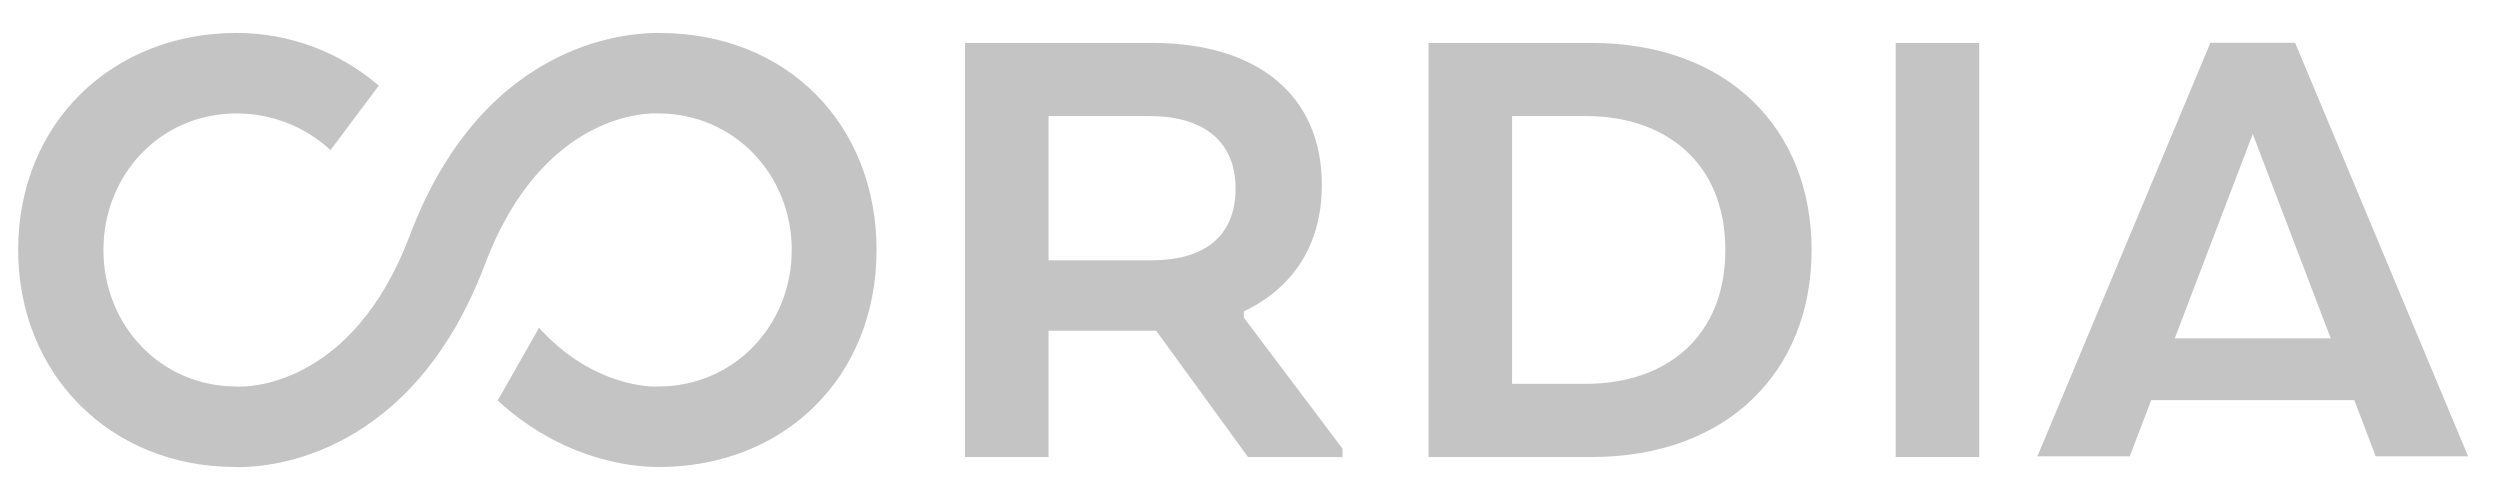 <svg width="75" height="15" viewBox="0 0 75 15" fill="none" xmlns="http://www.w3.org/2000/svg">
<path fill-rule="evenodd" clip-rule="evenodd" d="M66.311 1.285L61.122 13.69H63.893L64.537 12.003H70.629L71.272 13.69H74.043L68.854 1.285H66.311ZM67.583 4.02L69.921 10.149H65.243L67.583 4.02Z" fill="#C4C4C4"/>
<path fill-rule="evenodd" clip-rule="evenodd" d="M34.479 3.482H31.456V7.81H34.541C36.115 7.81 37.067 7.106 37.067 5.656C37.067 4.228 36.094 3.482 34.479 3.482ZM28.951 1.288H34.562C37.709 1.288 39.655 2.84 39.655 5.552C39.655 7.396 38.745 8.659 37.315 9.342V9.529L40.276 13.462V13.711H37.441L34.686 9.922H31.456V13.711H28.951V1.288Z" fill="#C4C4C4"/>
<path fill-rule="evenodd" clip-rule="evenodd" d="M45.362 3.482V11.515H47.577C49.98 11.515 51.76 10.109 51.76 7.499C51.76 4.891 49.98 3.482 47.577 3.482H45.362ZM47.743 13.711H42.857V1.288H47.743C51.822 1.288 54.348 3.855 54.348 7.499C54.348 11.143 51.822 13.711 47.743 13.711Z" fill="#C4C4C4"/>
<path fill-rule="evenodd" clip-rule="evenodd" d="M56.871 13.711H59.376V1.288H56.871V13.711Z" fill="#C4C4C4"/>
<path fill-rule="evenodd" clip-rule="evenodd" d="M19.773 0.988C19.181 0.988 14.585 0.995 12.291 7.072C10.546 11.691 7.305 11.598 7.178 11.598L7.096 11.595C4.816 11.595 3.103 9.757 3.103 7.499C3.103 5.241 4.816 3.403 7.096 3.403C8.147 3.403 9.147 3.794 9.915 4.503L11.364 2.569C10.176 1.551 8.673 0.988 7.096 0.988C3.382 0.988 0.545 3.679 0.545 7.499C0.545 11.192 3.274 14.01 7.068 14.01C7.099 14.01 7.14 14.012 7.192 14.012C8.126 14.012 12.375 13.685 14.55 7.926C16.294 3.307 19.54 3.402 19.663 3.401L19.745 3.403C22.026 3.403 23.752 5.241 23.752 7.499C23.752 9.757 22.026 11.595 19.745 11.595L19.663 11.598C19.644 11.596 17.814 11.654 16.171 9.833L14.932 12.015C17.079 13.993 19.372 14.01 19.77 14.01C23.505 14.01 26.296 11.337 26.296 7.499C26.296 3.75 23.631 0.988 19.773 0.988Z" fill="#C4C4C4"/>
</svg>
